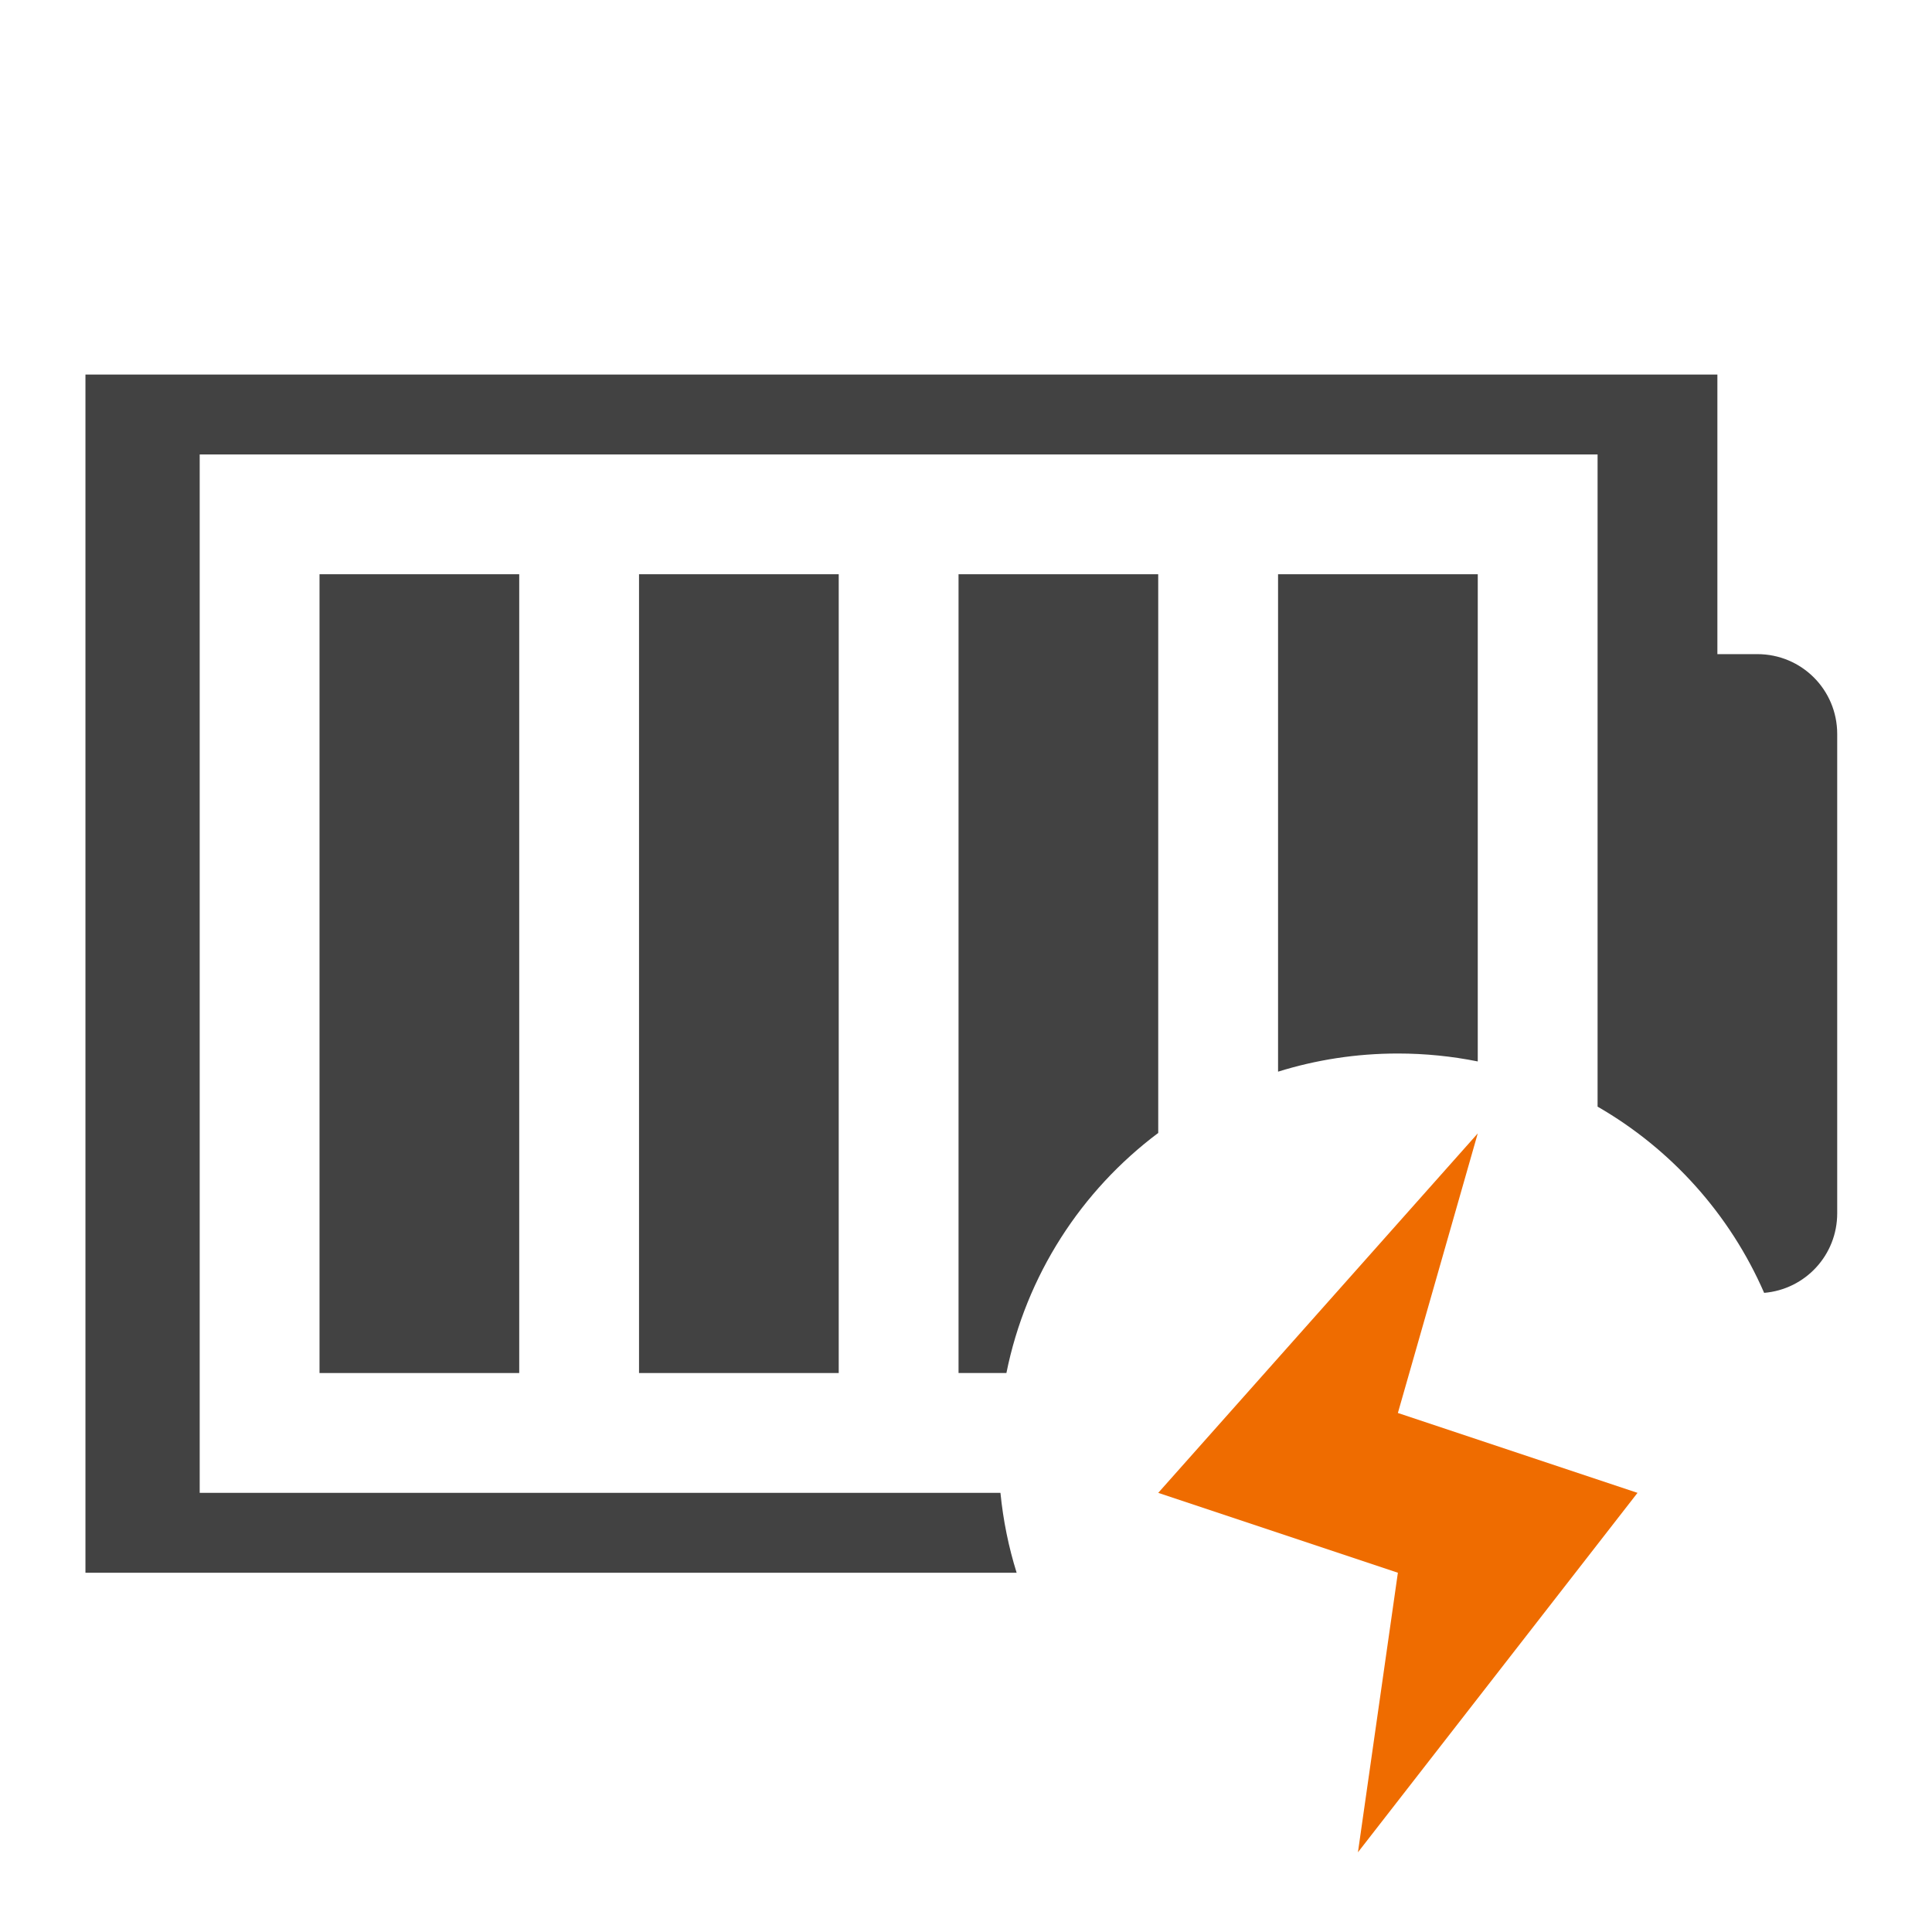 <?xml version="1.0" encoding="UTF-8"?>
<svg xmlns="http://www.w3.org/2000/svg" xmlns:xlink="http://www.w3.org/1999/xlink" width="512pt" height="512pt" viewBox="0 0 512 512" version="1.1">
<g id="surface1">
<path style=" stroke:none;fill-rule:nonzero;fill:rgb(25.882%,25.882%,25.882%);fill-opacity:1;" d="M 22.645 99.258 L 22.645 416.789 L 269.418 416.789 C 267.301 410.004 265.848 402.926 265.129 395.621 L 52.922 395.621 L 52.922 120.43 L 423.375 120.43 L 423.375 293.27 C 442.895 304.512 458.449 321.805 467.516 342.621 C 478.391 341.711 486.879 332.648 486.879 321.531 L 486.879 194.52 C 486.879 182.789 477.438 173.352 465.711 173.352 L 455.125 173.352 L 455.125 99.258 Z M 22.645 99.258 "/>
<path style=" stroke:none;fill-rule:nonzero;fill:rgb(25.882%,25.882%,25.882%);fill-opacity:1;" d="M 338.699 152.18 L 338.699 284.004 C 348.715 280.879 359.379 279.191 370.453 279.191 C 377.707 279.191 384.785 279.918 391.621 281.293 L 391.621 152.18 Z M 338.699 152.18 "/>
<path style=" stroke:none;fill-rule:nonzero;fill:rgb(25.882%,25.882%,25.882%);fill-opacity:1;" d="M 254.023 152.18 L 254.023 363.867 L 266.707 363.867 C 271.934 337.934 286.578 315.496 306.945 300.242 L 306.945 152.18 Z M 254.023 152.18 "/>
<path style=" stroke:none;fill-rule:nonzero;fill:rgb(25.882%,25.882%,25.882%);fill-opacity:1;" d="M 169.348 152.18 L 222.27 152.18 L 222.27 363.867 L 169.348 363.867 Z M 169.348 152.18 "/>
<path style=" stroke:none;fill-rule:nonzero;fill:rgb(25.882%,25.882%,25.882%);fill-opacity:1;" d="M 84.676 152.18 L 137.598 152.18 L 137.598 363.867 L 84.676 363.867 Z M 84.676 152.18 "/>
<path style=" stroke:none;fill-rule:evenodd;fill:rgb(93.725%,42.353%,0%);fill-opacity:1;" d="M 391.621 300.363 L 306.945 395.621 L 370.453 416.789 L 359.867 490.879 L 433.957 395.621 L 370.453 374.453 Z M 391.621 300.363 "/>
</g>
</svg>
